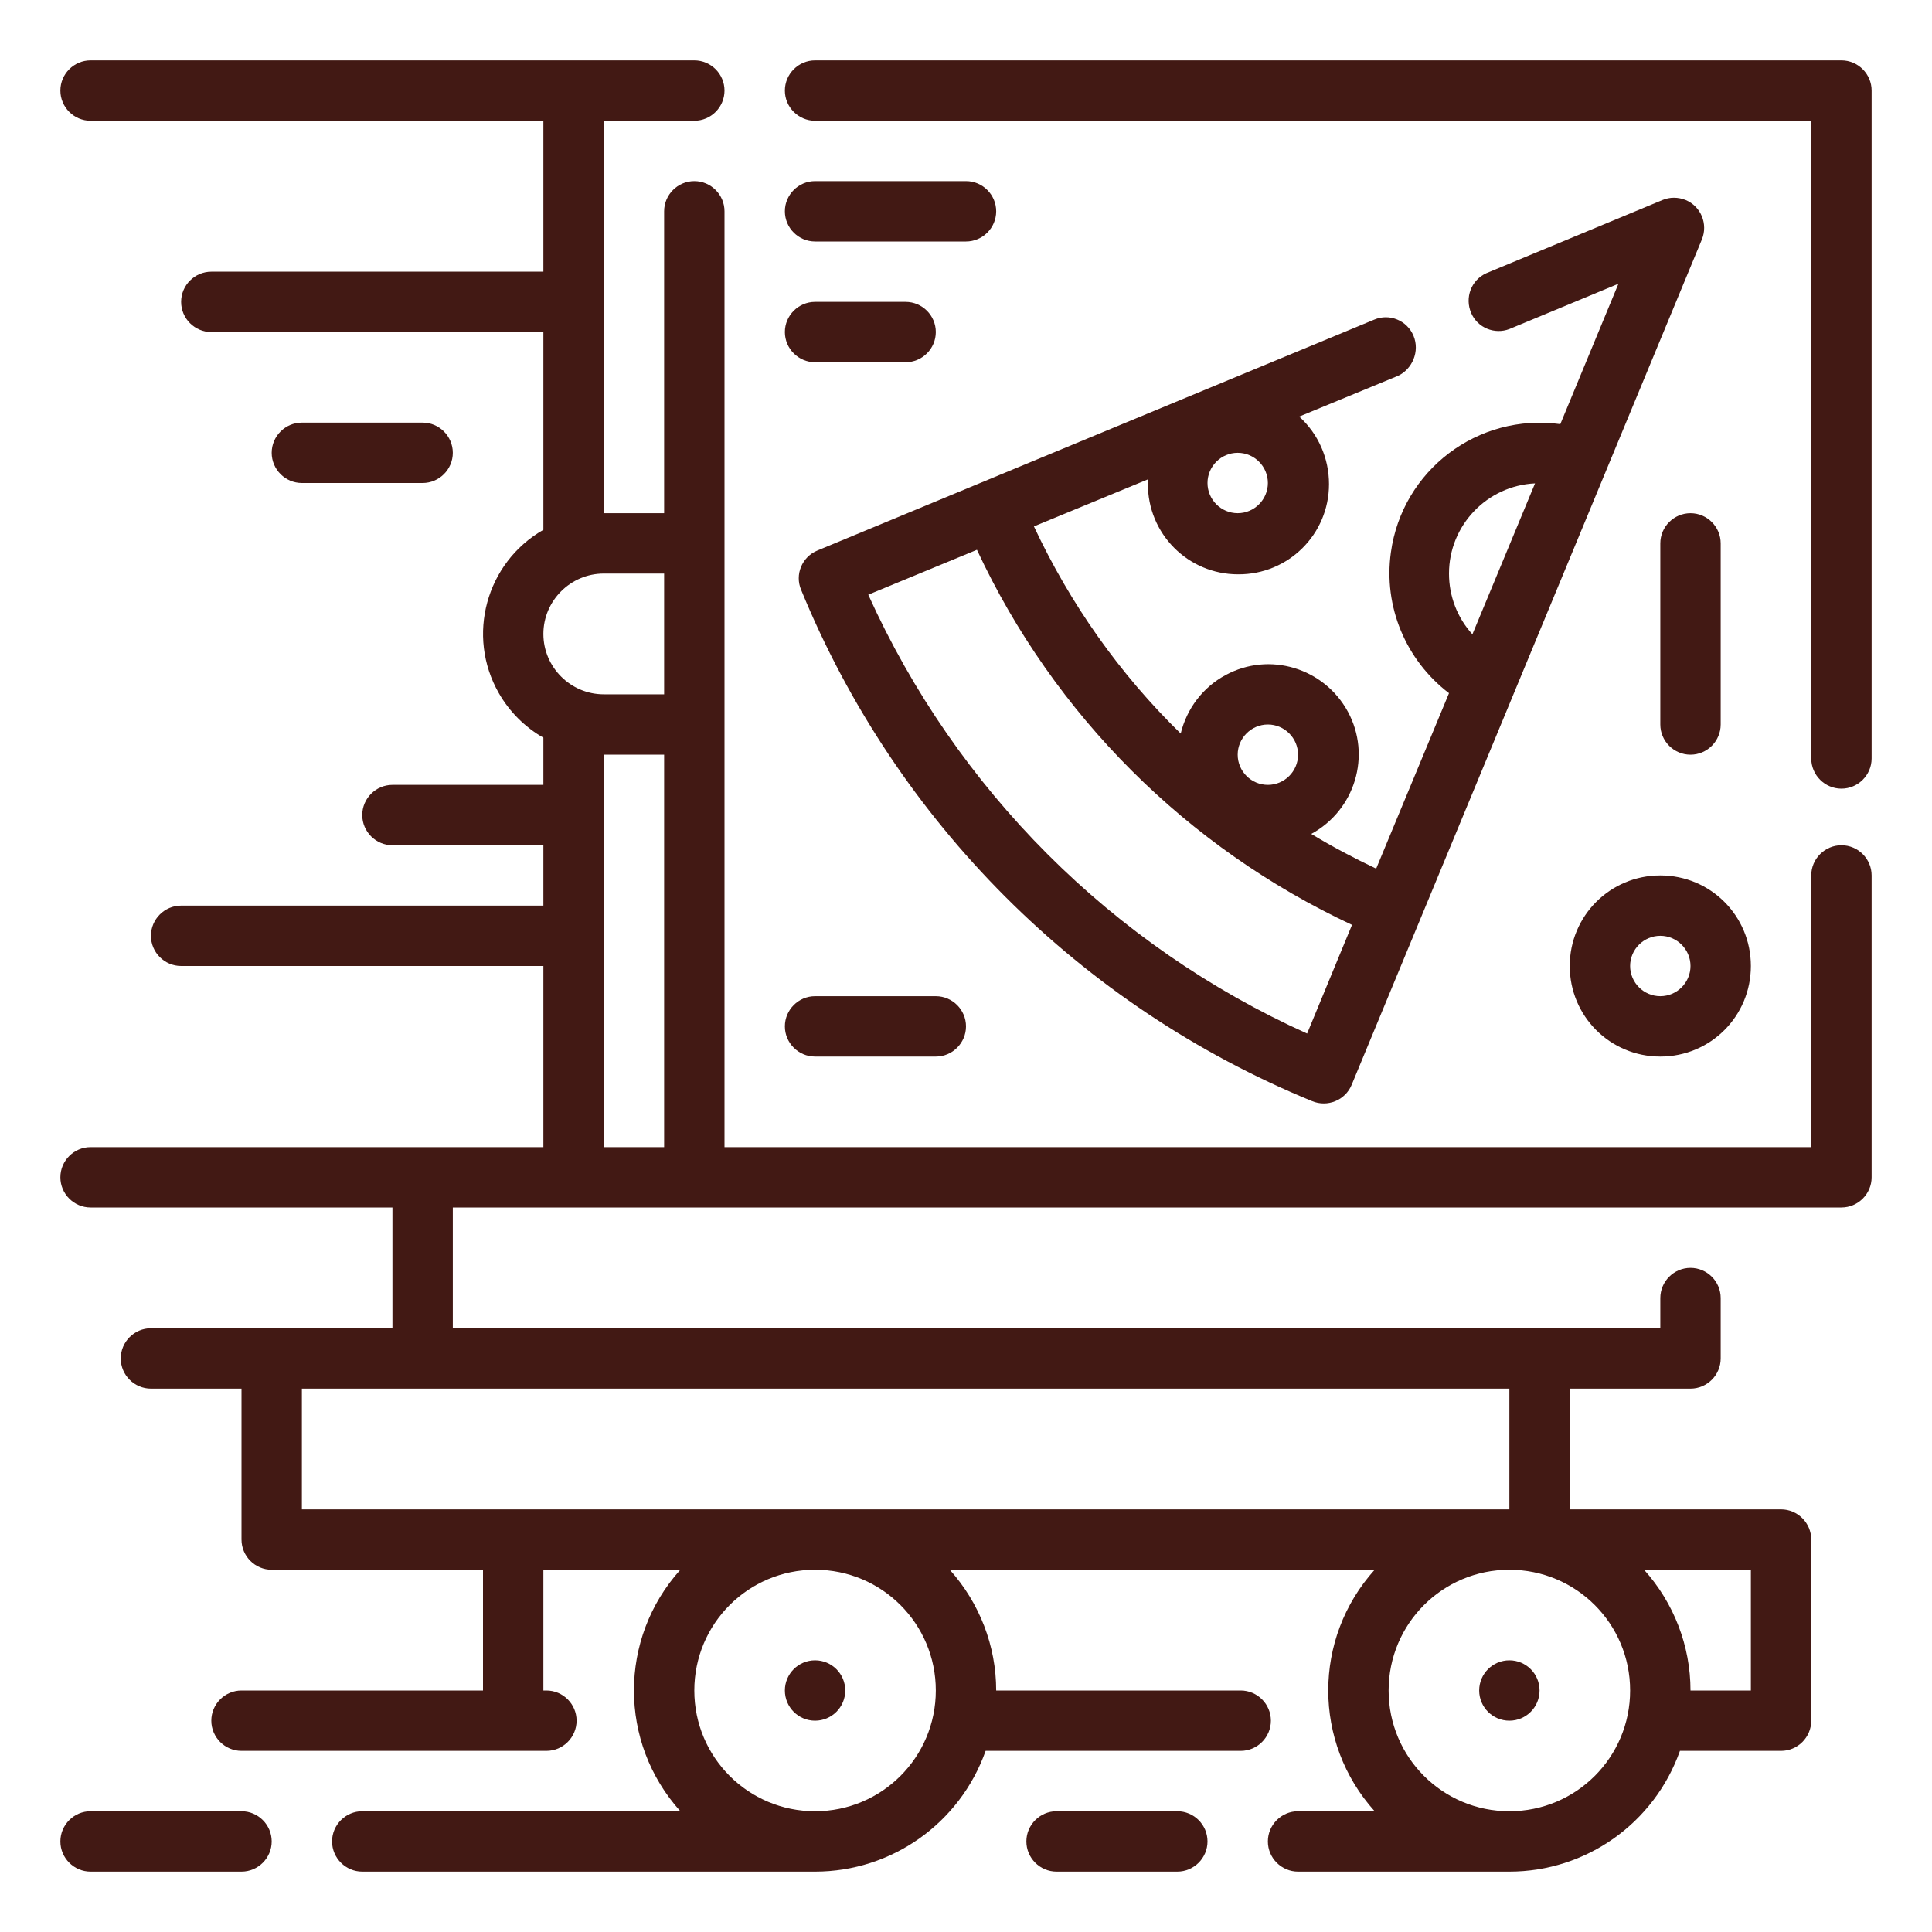 <?xml version="1.0" encoding="utf-8"?>
<!-- Generator: Adobe Illustrator 24.1.0, SVG Export Plug-In . SVG Version: 6.00 Build 0)  -->
<svg version="1.1" id="Слой_1" xmlns="http://www.w3.org/2000/svg" xmlns:xlink="http://www.w3.org/1999/xlink" x="0px" y="0px"
	 viewBox="0 0 512 512" style="enable-background:new 0 0 512 512;" xml:space="preserve">
<style type="text/css">
	.st0{fill:#421914;}
</style>
<g id="Outline">
	<g>
		<path class="st0" d="M488,16H216c-4.4,0-8,3.6-8,8s3.6,8,8,8h264v169c0,4.4,3.6,8,8,8s8-3.6,8-8V24C496,19.6,492.4,16,488,16z"/>
		<path class="st0" d="M488,224c-4.4,0-8,3.6-8,8v72H192V56c0-4.4-3.6-8-8-8s-8,3.6-8,8v80h-16V32h24c4.4,0,8-3.6,8-8s-3.6-8-8-8H24
			c-4.4,0-8,3.6-8,8s3.6,8,8,8h120v40H56c-4.4,0-8,3.6-8,8s3.6,8,8,8h88v52.4c-15.2,8.7-20.5,28.1-11.8,43.3
			c2.8,4.9,6.9,9,11.8,11.8V208h-40c-4.4,0-8,3.6-8,8s3.6,8,8,8h40v16H48c-4.4,0-8,3.6-8,8s3.6,8,8,8h96v48H24c-4.4,0-8,3.6-8,8
			s3.6,8,8,8h80v32H40c-4.4,0-8,3.6-8,8s3.6,8,8,8h24v40c0,4.4,3.6,8,8,8h56v32H64c-4.4,0-8,3.6-8,8s3.6,8,8,8h80.8c4.4,0,8-3.6,8-8
			s-3.6-8-8-8H144v-32h36.3c-16.4,18.2-16.4,45.8,0,64H96c-4.4,0-8,3.6-8,8s3.6,8,8,8h120c20.3,0,38.4-12.8,45.2-32h67.6
			c4.4,0,8-3.6,8-8s-3.6-8-8-8H264c0-11.8-4.4-23.2-12.3-32h112.6c-16.4,18.2-16.4,45.8,0,64H344c-4.4,0-8,3.6-8,8s3.6,8,8,8h56
			c20.3,0,38.4-12.8,45.2-32H472c4.4,0,8-3.6,8-8v-48c0-4.4-3.6-8-8-8h-56v-32h32c4.4,0,8-3.6,8-8v-16c0-4.4-3.6-8-8-8s-8,3.6-8,8v8
			H120v-32h368c4.4,0,8-3.6,8-8v-80C496,227.6,492.4,224,488,224z M248,448c0,17.7-14.3,32-32,32s-32-14.3-32-32s14.3-32,32-32
			S248,430.3,248,448z M400,480c-17.7,0-32-14.3-32-32s14.3-32,32-32s32,14.3,32,32S417.7,480,400,480z M464,448h-16
			c0-11.8-4.4-23.2-12.3-32H464V448z M400,368v32H80v-32H400z M160,152h16v32h-16c-8.8,0-16-7.2-16-16S151.2,152,160,152z M160,200
			h16v104h-16V200z"/>
		<circle class="st0" cx="400" cy="448" r="8"/>
		<circle class="st0" cx="216" cy="448" r="8"/>
		<path class="st0" d="M312,480h-32c-4.4,0-8,3.6-8,8s3.6,8,8,8h32c4.4,0,8-3.6,8-8S316.4,480,312,480z"/>
		<path class="st0" d="M64,480H24c-4.4,0-8,3.6-8,8s3.6,8,8,8h40c4.4,0,8-3.6,8-8S68.4,480,64,480z"/>
		<path class="st0" d="M374.6,89c-1.7-4.1-6.4-6-10.4-4.3L260,127.9l0,0l0,0l-43.4,18c-4.1,1.7-6,6.4-4.3,10.4
			c25.2,61.5,74,110.3,135.4,135.5c4.1,1.7,8.8-0.2,10.5-4.3c0,0,0,0,0,0l92.8-224c1.7-4.1-0.2-8.8-4.3-10.5c-2-0.8-4.2-0.8-6.1,0
			l-46.7,19.4c-4,1.8-5.8,6.5-4,10.6c1.7,3.9,6.2,5.7,10.1,4.2l28.9-12l-15.4,37.2c-21.8-3-41.9,12.2-44.9,34
			c-2,14.3,3.9,28.5,15.4,37.3l-19.3,46.5c-5.9-2.8-11.6-5.8-17.2-9.2c11.6-6.3,16-20.8,9.7-32.4c-6.3-11.6-20.8-16-32.4-9.7
			c-6,3.2-10.3,8.9-11.9,15.5c-16.2-15.8-29.3-34.4-38.9-54.9l30.3-12.5c0,0.4-0.1,0.7-0.1,1.1c-0.1,13.3,10.6,24.1,23.9,24.1
			c13.3,0.1,24.1-10.6,24.1-23.9c0-6.8-2.8-13.3-7.9-17.9l26.2-10.8C374.3,97.8,376.3,93.1,374.6,89z M336,192c4.4,0,8,3.6,8,8
			s-3.6,8-8,8s-8-3.6-8-8S331.6,192,336,192z M328,136c-4.4,0-8-3.6-8-8s3.6-8,8-8s8,3.6,8,8S332.4,136,328,136z M384,152
			c0-12.8,10.1-23.3,22.8-23.9l-16.6,40C386.2,163.7,384,158,384,152z M358.3,245.1l-11.9,28.8c-51.7-23.3-93-64.7-116.3-116.3
			l28.8-11.9C279.3,189.5,314.6,224.7,358.3,245.1z"/>
		<path class="st0" d="M112,128c4.4,0,8-3.6,8-8s-3.6-8-8-8H80c-4.4,0-8,3.6-8,8s3.6,8,8,8H112z"/>
		<path class="st0" d="M416,256c0,13.3,10.7,24,24,24s24-10.7,24-24c0-13.3-10.7-24-24-24S416,242.7,416,256z M448,256
			c0,4.4-3.6,8-8,8s-8-3.6-8-8s3.6-8,8-8S448,251.6,448,256z"/>
		<path class="st0" d="M448,136c-4.4,0-8,3.6-8,8v48c0,4.4,3.6,8,8,8s8-3.6,8-8v-48C456,139.6,452.4,136,448,136z"/>
		<path class="st0" d="M256,48h-40c-4.4,0-8,3.6-8,8s3.6,8,8,8h40c4.4,0,8-3.6,8-8S260.4,48,256,48z"/>
		<path class="st0" d="M216,96h24c4.4,0,8-3.6,8-8s-3.6-8-8-8h-24c-4.4,0-8,3.6-8,8S211.6,96,216,96z"/>
		<path class="st0" d="M216,280h32c4.4,0,8-3.6,8-8s-3.6-8-8-8h-32c-4.4,0-8,3.6-8,8S211.6,280,216,280z"/>
	</g>
</g>
</svg>
